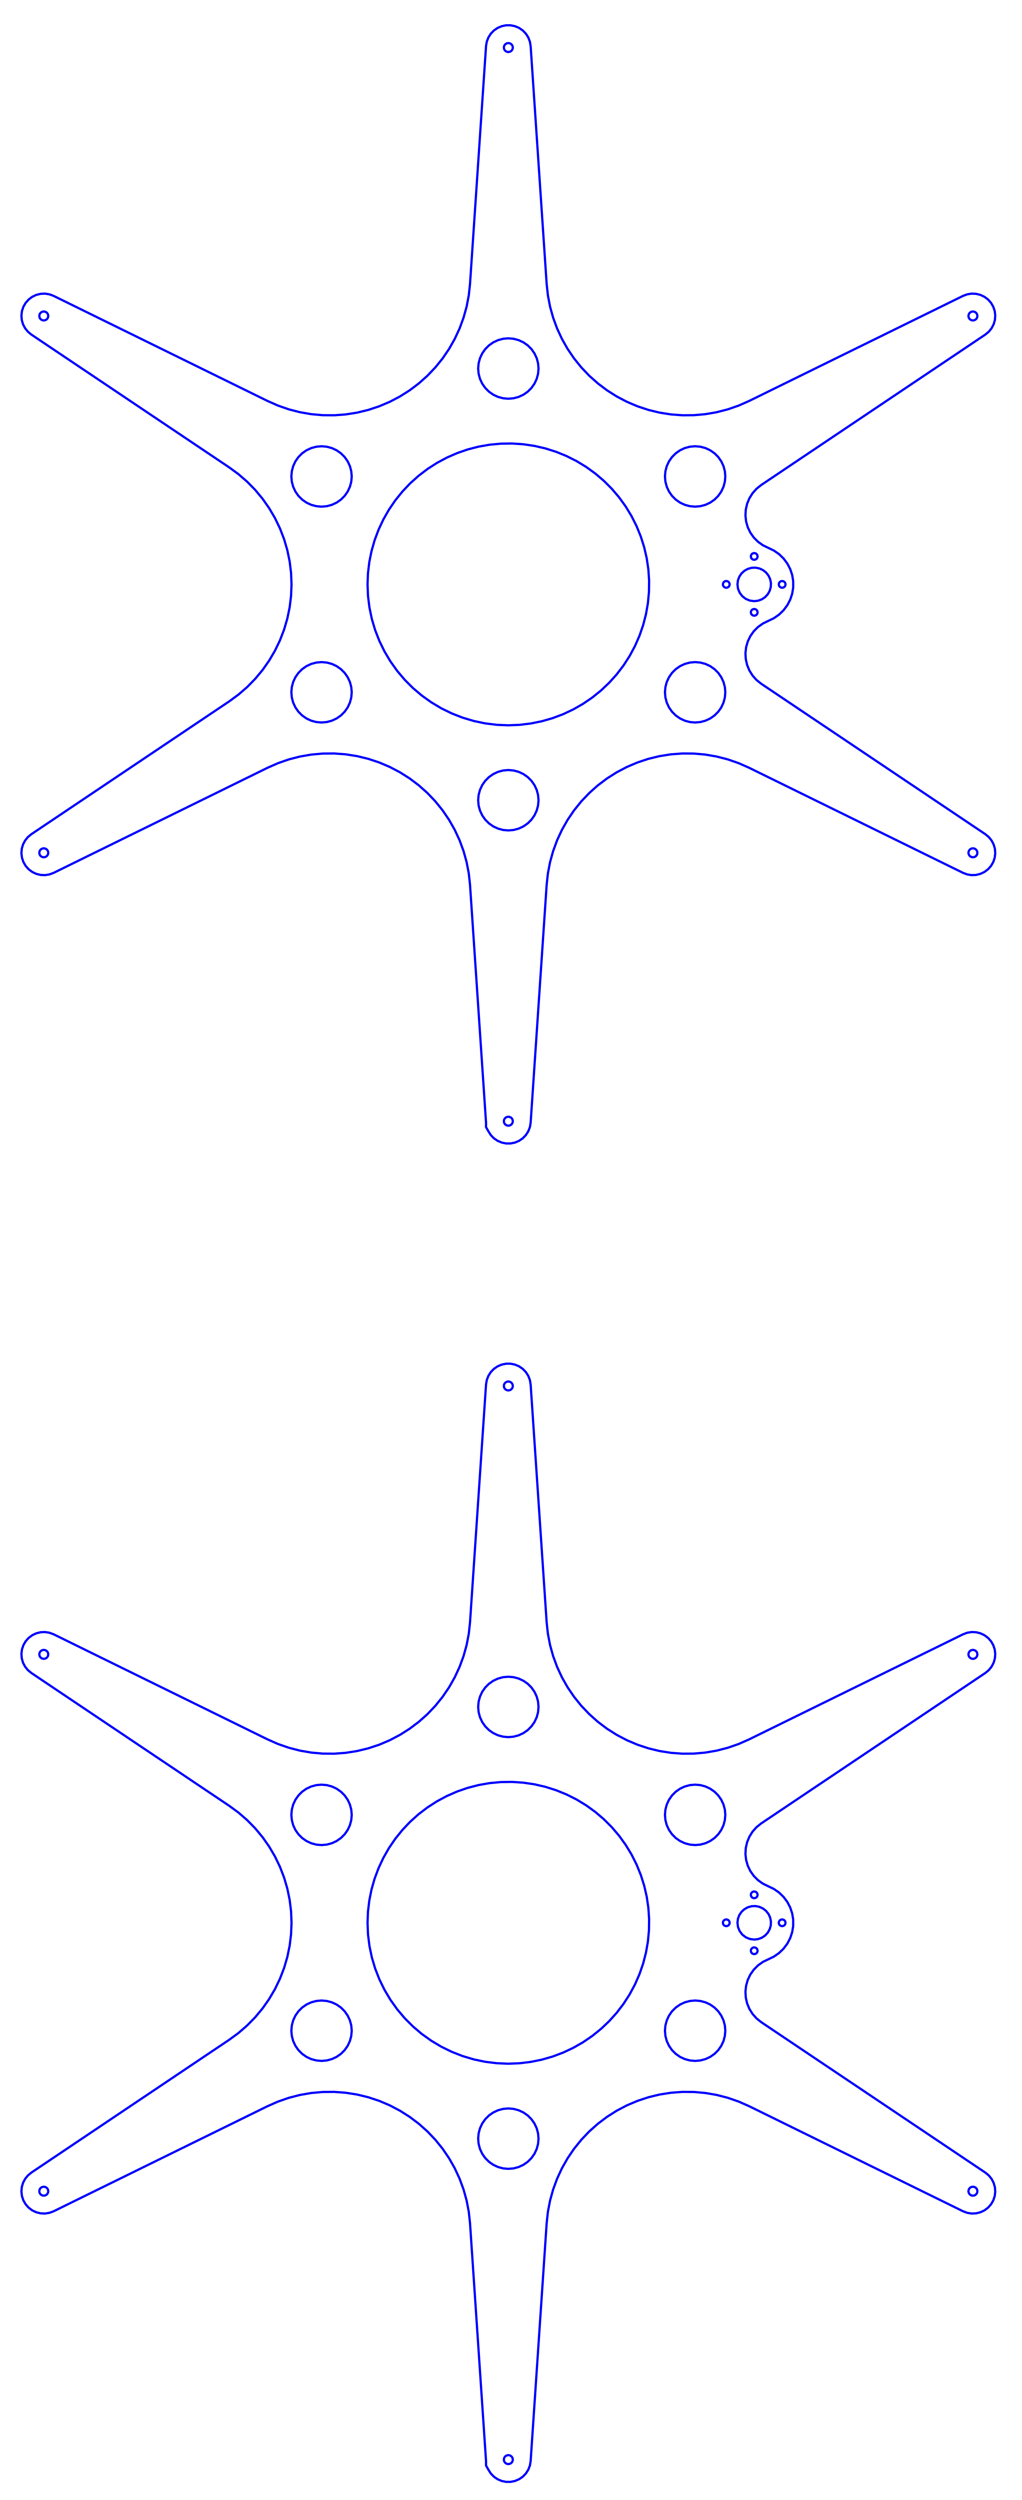 <?xml version="1.0" encoding="UTF-8" standalone="no"?>
<!-- Created with Inkscape (http://www.inkscape.org/) -->

<svg
   xmlns:dc="http://purl.org/dc/elements/1.1/"
   xmlns:cc="http://creativecommons.org/ns#"
   xmlns:rdf="http://www.w3.org/1999/02/22-rdf-syntax-ns#"
   xmlns:svg="http://www.w3.org/2000/svg"
   xmlns="http://www.w3.org/2000/svg"
   xmlns:sodipodi="http://sodipodi.sourceforge.net/DTD/sodipodi-0.dtd"
   xmlns:inkscape="http://www.inkscape.org/namespaces/inkscape"
   width="18in"
   height="44in"
   viewBox="0 0 1620 3960"
   id="svg4508"
   version="1.1"
   inkscape:version="0.91 r13725"
   sodipodi:docname="reflector_cuts_sheet1.svg">
  <defs
     id="defs4510" />
  <sodipodi:namedview
     id="base"
     pagecolor="#ffffff"
     bordercolor="#666666"
     borderopacity="1.0"
     inkscape:pageopacity="0.0"
     inkscape:pageshadow="2"
     inkscape:zoom="0.175"
     inkscape:cx="1168.615"
     inkscape:cy="2043.1096"
     inkscape:document-units="px"
     inkscape:current-layer="layer1"
     showgrid="false"
     units="in"
     inkscape:window-width="1061"
     inkscape:window-height="979"
     inkscape:window-x="1490"
     inkscape:window-y="389"
     inkscape:window-maximized="0" />
  <g
     inkscape:label="Layer 1"
     inkscape:groupmode="layer"
     id="layer1"
     transform="translate(0,2907.638)">
    <g
       id="g6092"
       transform="matrix(0,3.543,-3.543,0,1613.034,-2903.005)">
      <path
         d="m 19.278,237.821 106.343,7.165 5.113,0.555 5.051,0.97 4.955,1.379 4.826,1.778 4.665,2.166 4.472,2.539 4.25,2.896 4,3.233 3.723,3.548 3.421,3.84 3.097,4.107 2.751,4.345 2.388,4.555 2.008,4.735 1.615,4.883 1.211,4.998 0.8,5.081 0.383,5.129 -0.037,5.143 -0.456,5.123 -0.873,5.069 -1.283,4.98 -1.685,4.859 -2.076,4.706 -46.966,95.679 -0.698,1.876 -0.31,1.977 0.09,1.999 0.486,1.941 0.863,1.806 1.205,1.598 1.499,1.326 1.733,1.001 1.898,0.635 1.986,0.245 1.995,-0.156 1.924,-0.55 1.776,-0.922 1.557,-1.257 1.276,-1.542 59.377,-88.513 3.037,-4.151 3.366,-3.889 3.672,-3.602 3.953,-3.29 4.208,-2.957 4.436,-2.604 4.633,-2.233 4.8,-1.848 4.935,-1.45 5.036,-1.043 5.105,-0.628 5.139,-0.21 5.139,0.21 5.105,0.628 5.036,1.043 4.935,1.45 4.8,1.848 4.633,2.233 4.436,2.604 4.208,2.957 3.953,3.29 3.672,3.602 3.366,3.889 3.037,4.151 59.377,88.513 1.276,1.542 1.557,1.257 1.776,0.922 1.924,0.55 1.995,0.156 1.986,-0.245 1.898,-0.635 1.733,-1.001 1.499,-1.326 1.205,-1.598 0.863,-1.806 0.486,-1.941 0.09,-1.999 -0.31,-1.977 -0.698,-1.876 -46.967,-95.679 -2.076,-4.706 -1.685,-4.859 -1.283,-4.98 -0.873,-5.069 -0.456,-5.123 -0.037,-5.143 0.383,-5.129 0.8,-5.081 1.211,-4.998 1.615,-4.883 2.008,-4.735 2.388,-4.555 2.751,-4.345 3.097,-4.107 3.421,-3.84 3.723,-3.548 4,-3.233 4.25,-2.896 4.472,-2.539 4.665,-2.166 4.826,-1.778 4.955,-1.379 5.051,-0.97 5.113,-0.555 106.343,-7.165 1.973,0 1.867,-1.054 1.687,-1.077 1.438,-1.392 1.132,-1.65 0.781,-1.843 0.399,-1.961 0,-2.001 -0.399,-1.961 -0.781,-1.843 -1.132,-1.65 -1.438,-1.392 -1.687,-1.077 -1.867,-0.72 -1.973,-0.334 -106.343,-7.165 -5.113,-0.555 -5.051,-0.97 -4.955,-1.379 -4.826,-1.778 -4.665,-2.166 -4.472,-2.539 -4.25,-2.896 -4,-3.233 -3.723,-3.548 -3.421,-3.84 -3.097,-4.107 -2.751,-4.345 -2.388,-4.555 -2.008,-4.735 -1.615,-4.883 -1.211,-4.998 -0.8,-5.081 -0.383,-5.129 0.037,-5.143 0.456,-5.123 0.873,-5.069 1.283,-4.98 1.685,-4.859 2.076,-4.706 46.967,-95.679 0.698,-1.876 0.31,-1.977 -0.09,-1.999 -0.486,-1.941 -0.863,-1.806 -1.205,-1.598 -1.499,-1.326 -1.733,-1.001 -1.898,-0.635 L 380.174,10 l -1.995,0.156 -1.924,0.55 -1.776,0.922 -1.557,1.257 -1.276,1.542 -67.277,100.29 -1.669,2.086 -1.994,1.777 -2.263,1.419 -2.469,1.021 -2.605,0.594 -2.667,0.15 -2.655,-0.298 -2.567,-0.738 -2.408,-1.157 -2.181,-1.543 -1.892,-1.886 -1.55,-2.176 -1.165,-2.404 -1.214,-2.529 -1.602,-2.303 -1.95,-2.017 -2.247,-1.68 -2.487,-1.299 -2.662,-0.885 -2.769,-0.448 -2.805,0 -2.769,0.448 -2.662,0.885 -2.487,1.299 -2.247,1.68 -1.95,2.017 -1.602,2.303 -1.214,2.529 -1.165,2.404 -1.55,2.176 -1.892,1.886 -2.181,1.543 -2.408,1.157 -2.567,0.738 -2.655,0.298 -2.667,-0.15 -2.605,-0.594 -2.469,-1.021 -2.263,-1.419 -1.994,-1.777 -1.669,-2.086 -67.277,-100.29 -1.276,-1.542 -1.557,-1.257 -1.776,-0.922 -1.924,-0.55 L 139.726,10 l -1.986,0.245 -1.898,0.635 -1.733,1.001 -1.499,1.326 -1.205,1.598 -0.863,1.806 -0.486,1.941 -0.09,1.999 0.31,1.977 0.698,1.876 46.966,95.679 2.076,4.706 1.685,4.859 1.283,4.98 0.873,5.069 0.456,5.123 0.037,5.143 -0.383,5.129 -0.8,5.081 -1.211,4.998 -1.615,4.883 -2.008,4.735 -2.388,4.555 -2.751,4.345 -3.097,4.107 -3.421,3.84 -3.723,3.548 -4,3.233 -4.25,2.896 -4.472,2.539 -4.665,2.166 -4.826,1.778 -4.955,1.379 -5.051,0.97 -5.113,0.555 -106.343,7.165 -1.973,0.334 -1.867,0.72 -1.687,1.077 -1.438,1.392 -1.132,1.65 -0.781,1.843 L 10,226.843 l 0,2.001 0.399,1.961 0.781,1.843 1.132,1.65 1.438,1.392 1.687,1.077 1.867,0.72 1.973,0.334 M 378.536,437.104 l -0.318,-0.414 -0.2,-0.482 -0.068,-0.518 0.068,-0.518 0.2,-0.482 0.318,-0.414 0.414,-0.318 0.482,-0.2 0.518,-0.068 0.518,0.068 0.482,0.2 0.414,0.318 0.318,0.414 0.2,0.482 0.068,0.518 -0.068,0.518 -0.2,0.482 -0.318,0.414 -0.414,0.318 -0.482,0.2 -0.518,0.068 -0.518,-0.068 -0.482,-0.2 -0.414,-0.318 m -67.992,-138.984 2.273,0.609 2.133,0.995 1.928,1.35 1.664,1.664 1.35,1.928 0.995,2.133 0.609,2.273 0.205,2.344 -0.205,2.344 -0.609,2.273 -0.995,2.133 -1.35,1.928 -1.664,1.664 -1.928,1.35 -2.133,0.995 -2.273,0.609 -2.344,0.205 -2.344,-0.205 -2.273,-0.609 -2.133,-0.995 -1.928,-1.35 -1.664,-1.664 -1.35,-1.928 -0.995,-2.133 -0.609,-2.273 -0.205,-2.344 0.205,-2.344 0.609,-2.273 0.995,-2.133 1.35,-1.928 1.664,-1.664 1.928,-1.35 2.133,-0.995 2.273,-0.609 2.344,-0.205 2.344,0.205 m 190.406,-72.009 0.414,0.318 0.318,0.414 0.2,0.482 0.068,0.518 -0.068,0.518 -0.2,0.482 -0.318,0.414 -0.414,0.318 -0.482,0.2 -0.518,0.068 -0.518,-0.068 -0.482,-0.2 -0.414,-0.318 -0.318,-0.414 -0.2,-0.482 -0.068,-0.518 0.068,-0.518 0.2,-0.482 0.318,-0.414 0.414,-0.318 0.482,-0.2 0.518,-0.068 0.518,0.068 0.482,0.2 m -158,1.732 0.205,-2.344 0.609,-2.273 0.995,-2.133 1.35,-1.928 1.664,-1.664 1.928,-1.35 2.133,-0.995 2.273,-0.609 2.344,-0.205 2.344,0.205 2.273,0.609 2.133,0.995 1.928,1.35 1.664,1.664 1.35,1.928 0.995,2.133 0.609,2.273 0.205,2.344 -0.205,2.344 -0.609,2.273 -0.995,2.133 -1.35,1.928 -1.664,1.664 -1.928,1.35 -2.133,0.995 -2.273,0.609 -2.344,0.205 -2.344,-0.205 -2.273,-0.609 -2.133,-0.995 -1.928,-1.35 -1.664,-1.664 -1.35,-1.928 -0.995,-2.133 -0.609,-2.273 -0.205,-2.344 m -48.045,-85.916 0.609,-2.273 0.995,-2.133 1.35,-1.928 1.664,-1.664 1.928,-1.35 2.133,-0.995 2.273,-0.609 2.344,-0.205 2.344,0.205 2.273,0.609 2.133,0.995 1.928,1.35 1.664,1.664 1.35,1.928 0.995,2.133 0.609,2.273 0.205,2.344 -0.205,2.344 -0.609,2.273 -0.995,2.133 -1.35,1.928 -1.664,1.664 -1.928,1.35 -2.133,0.995 -2.273,0.609 -2.344,0.205 -2.344,-0.205 -2.273,-0.609 -2.133,-0.995 -1.928,-1.35 -1.664,-1.664 -1.35,-1.928 -0.995,-2.133 -0.609,-2.273 -0.205,-2.344 0.205,-2.344 m -33.506,-11.973 0.051,0.388 -0.051,0.388 -0.15,0.362 -0.238,0.311 -0.311,0.238 -0.362,0.15 -0.388,0.051 -0.388,-0.051 -0.362,-0.15 -0.311,-0.238 -0.238,-0.311 -0.15,-0.362 -0.051,-0.388 0.051,-0.388 0.15,-0.362 0.238,-0.311 0.311,-0.238 0.362,-0.15 0.388,-0.051 0.388,0.051 0.362,0.15 0.311,0.238 0.238,0.311 0.15,0.362 m -89.271,108.23 -1.928,1.35 -2.133,0.995 -2.273,0.609 -2.344,0.205 -2.344,-0.205 -2.273,-0.609 -2.133,-0.995 -1.928,-1.35 -1.664,-1.664 -1.35,-1.928 -0.995,-2.133 -0.609,-2.273 -0.205,-2.344 0.205,-2.344 0.609,-2.273 0.995,-2.133 1.35,-1.928 1.664,-1.664 1.928,-1.35 2.133,-0.995 2.273,-0.609 2.344,-0.205 2.344,0.205 2.273,0.609 2.133,0.995 1.928,1.35 1.664,1.664 1.35,1.928 0.995,2.133 0.609,2.273 0.205,2.344 -0.205,2.344 -0.609,2.273 -0.995,2.133 -1.35,1.928 -1.664,1.664 m 41.917,59.935 2.273,0.609 2.133,0.995 1.928,1.35 1.664,1.664 1.35,1.928 0.995,2.133 0.609,2.273 0.205,2.344 -0.205,2.344 -0.609,2.273 -0.995,2.133 -1.35,1.928 -1.664,1.664 -1.928,1.35 -2.133,0.995 -2.273,0.609 -2.344,0.205 -2.344,-0.205 -2.273,-0.609 -2.133,-0.995 -1.928,-1.35 -1.664,-1.664 -1.35,-1.928 -0.995,-2.133 -0.609,-2.273 -0.205,-2.344 0.205,-2.344 0.609,-2.273 0.995,-2.133 1.35,-1.928 1.664,-1.664 1.928,-1.35 2.133,-0.995 2.273,-0.609 2.344,-0.205 2.344,0.205 m 9.347,-160.598 0.995,2.133 0.609,2.273 0.205,2.344 -0.205,2.344 -0.609,2.273 -0.995,2.133 -1.35,1.928 -1.664,1.664 -1.928,1.35 -2.133,0.995 -2.273,0.609 -2.344,0.205 -2.344,-0.205 -2.273,-0.609 -2.133,-0.995 -1.928,-1.35 -1.664,-1.664 -1.35,-1.928 -0.995,-2.133 -0.609,-2.273 -0.205,-2.344 0.205,-2.344 0.609,-2.273 0.995,-2.133 1.35,-1.928 1.664,-1.664 1.928,-1.35 2.133,-0.995 2.273,-0.609 2.344,-0.205 2.344,0.205 2.273,0.609 2.133,0.995 1.928,1.35 1.664,1.664 1.35,1.928 m -85.173,-118.525 0.318,-0.414 0.414,-0.318 0.482,-0.2 0.518,-0.068 0.518,0.068 0.482,0.2 0.414,0.318 0.318,0.414 0.2,0.482 0.068,0.518 -0.068,0.518 -0.2,0.482 -0.318,0.414 -0.414,0.318 -0.482,0.2 -0.518,0.068 -0.518,-0.068 -0.482,-0.2 -0.414,-0.318 -0.318,-0.414 -0.2,-0.482 -0.068,-0.518 0.068,-0.518 0.2,-0.482 m 109.62,97.397 0.362,0.15 0.311,0.238 0.238,0.311 0.15,0.362 0.051,0.388 -0.051,0.388 -0.15,0.362 -0.238,0.311 -0.311,0.238 -0.362,0.15 -0.388,0.051 -0.388,-0.051 -0.362,-0.15 -0.311,-0.238 -0.238,-0.311 -0.15,-0.362 -0.051,-0.388 0.051,-0.388 0.15,-0.362 0.238,-0.311 0.311,-0.238 0.362,-0.15 0.388,-0.051 0.388,0.051 m 13.612,-11.051 -0.051,0.388 -0.15,0.362 -0.238,0.311 -0.311,0.238 -0.362,0.15 -0.388,0.051 -0.388,-0.051 -0.362,-0.15 -0.311,-0.238 -0.238,-0.311 -0.15,-0.362 -0.051,-0.388 0.051,-0.388 0.15,-0.362 0.238,-0.311 0.311,-0.238 0.362,-0.15 0.388,-0.051 0.388,0.051 0.362,0.15 0.311,0.238 0.238,0.311 0.15,0.362 0.051,0.388 m 2.908,6.432 1.295,1.197 0.98,1.466 0.61,1.654 0.207,1.751 -0.256,1.941 -0.749,1.809 -1.192,1.553 -1.553,1.192 -1.809,0.749 -1.941,0.256 -1.751,-0.207 -1.654,-0.61 -1.466,-0.98 -1.197,-1.295 -0.861,-1.538 -0.479,-1.697 -0.069,-1.762 0.344,-1.729 0.738,-1.601 1.091,-1.385 1.385,-1.091 1.601,-0.738 1.729,-0.344 1.762,0.069 1.697,0.479 1.538,0.861 m 7.703,4.619 0.388,-0.051 0.388,0.051 0.362,0.15 0.311,0.238 0.238,0.311 0.15,0.362 0.051,0.388 -0.051,0.388 -0.15,0.362 -0.238,0.311 -0.311,0.238 -0.362,0.15 -0.388,0.051 -0.388,-0.051 -0.362,-0.15 -0.311,-0.238 -0.238,-0.311 -0.15,-0.362 -0.051,-0.388 0.051,-0.388 0.15,-0.362 0.238,-0.311 0.311,-0.238 0.362,-0.15 m 108.888,-98.129 0.414,0.318 0.318,0.414 0.2,0.482 0.068,0.518 -0.068,0.518 -0.2,0.482 -0.318,0.414 -0.414,0.318 -0.482,0.2 -0.518,0.068 -0.518,-0.068 -0.482,-0.2 -0.414,-0.318 -0.318,-0.414 -0.2,-0.482 -0.068,-0.518 0.068,-0.518 0.2,-0.482 0.318,-0.414 0.414,-0.318 0.482,-0.2 0.518,-0.068 0.518,0.068 0.482,0.2 m -71.284,248.274 -3.365,3.973 -3.682,3.682 -3.973,3.365 -4.238,3.026 -4.473,2.665 -4.678,2.287 -4.851,1.893 -4.99,1.486 -5.096,1.069 -5.167,0.644 -5.202,0.215 -5.027,-0.201 -4.994,-0.601 -4.931,-0.998 -4.835,-1.388 -4.709,-1.769 -4.553,-2.139 -4.368,-2.496 -4.155,-2.836 -3.915,-3.159 -3.651,-3.461 -3.363,-3.741 -3.054,-3.998 -2.725,-4.229 -2.379,-4.433 -2.018,-4.608 -1.643,-4.755 -1.259,-4.87 -0.866,-4.955 -0.468,-5.009 -0.067,-5.03 0.335,-5.019 0.734,-4.977 1.129,-4.902 1.516,-4.797 1.894,-4.66 2.26,-4.494 2.611,-4.3 2.946,-4.078 3.262,-3.83 3.557,-3.557 3.83,-3.262 4.078,-2.946 4.3,-2.611 4.494,-2.26 4.66,-1.894 4.797,-1.516 4.902,-1.129 4.977,-0.734 5.019,-0.335 5.03,0.067 5.009,0.468 4.955,0.866 4.87,1.259 4.755,1.643 4.608,2.018 4.433,2.379 4.229,2.725 3.998,3.054 3.741,3.363 3.461,3.651 3.159,3.915 2.836,4.155 2.496,4.368 2.139,4.553 1.769,4.709 1.388,4.835 0.998,4.931 0.601,4.994 0.201,5.027 -0.215,5.202 -0.644,5.167 -1.069,5.096 -1.486,4.99 -1.893,4.851 -2.287,4.678 -2.665,4.473 -3.026,4.238 m -167.984,170.151 -0.318,0.414 -0.414,0.318 -0.482,0.2 -0.518,0.068 -0.518,-0.068 -0.482,-0.2 -0.414,-0.318 -0.318,-0.414 -0.2,-0.482 -0.068,-0.518 0.068,-0.518 0.2,-0.482 0.318,-0.414 0.414,-0.318 0.482,-0.2 0.518,-0.068 0.518,0.068 0.482,0.2 0.414,0.318 0.318,0.414 0.2,0.482 0.068,0.518 -0.068,0.518 -0.2,0.482 M 21.882,227.326 l 0.068,0.518 -0.068,0.518 -0.2,0.482 -0.318,0.414 -0.414,0.318 -0.482,0.2 -0.518,0.068 -0.518,-0.068 -0.482,-0.2 -0.414,-0.318 -0.318,-0.414 -0.2,-0.482 -0.068,-0.518 0.068,-0.518 0.2,-0.482 0.318,-0.414 0.414,-0.318 0.482,-0.2 0.518,-0.068 0.518,0.068 0.482,0.2 0.414,0.318 0.318,0.414 0.2,0.482"
         style="fill:none;stroke:#0000ff;stroke-width:1;stroke-linecap:round;stroke-linejoin:round;stroke-miterlimit:4;stroke-dasharray:none"
         id="face0-cut"
         inkscape:connector-curvature="0" />
      <path
         d="m 19.278,237.821 m 106.343,7.165 m 5.113,0.555 m 5.051,0.97 m 4.955,1.379 m 4.826,1.778 m 4.665,2.166 m 4.472,2.539 m 4.25,2.896 m 4,3.233 m 3.723,3.548 m 3.421,3.84 m 3.097,4.107 m 2.751,4.345 m 2.388,4.555 m 2.008,4.735 m 1.615,4.883 m 1.211,4.998 m 0.8,5.081 m 0.383,5.129 m -0.037,5.143 m -0.456,5.123 m -0.873,5.069 m -1.283,4.98 m -1.685,4.859 m -2.076,4.706 m -46.966,95.679 m -0.698,1.876 m -0.31,1.977 m 0.09,1.999 m 0.486,1.941 m 0.863,1.806 m 1.205,1.598 m 1.499,1.326 m 1.733,1.001 m 1.898,0.635 m 1.986,0.245 m 1.995,-0.156 m 1.924,-0.55 m 1.776,-0.922 m 1.557,-1.257 m 1.276,-1.542 m 59.377,-88.513 m 3.037,-4.151 m 3.366,-3.889 m 3.672,-3.602 m 3.953,-3.29 m 4.208,-2.957 m 4.436,-2.604 m 4.633,-2.233 m 4.8,-1.848 m 4.935,-1.45 m 5.036,-1.043 m 5.105,-0.628 m 5.139,-0.21 m 5.139,0.21 m 5.105,0.628 m 5.036,1.043 m 4.935,1.45 m 4.8,1.848 m 4.633,2.233 m 4.436,2.604 m 4.208,2.957 m 3.953,3.29 m 3.672,3.602 m 3.366,3.889 m 3.037,4.151 m 59.377,88.513 m 1.276,1.542 m 1.557,1.257 m 1.776,0.922 m 1.924,0.55 m 1.995,0.156 m 1.986,-0.245 m 1.898,-0.635 m 1.733,-1.001 m 1.499,-1.326 m 1.205,-1.598 m 0.863,-1.806 m 0.486,-1.941 m 0.09,-1.999 m -0.31,-1.977 m -0.698,-1.876 m -46.967,-95.679 m -2.076,-4.706 m -1.685,-4.859 m -1.283,-4.98 m -0.873,-5.069 m -0.456,-5.123 m -0.037,-5.143 m 0.383,-5.129 m 0.8,-5.081 m 1.211,-4.998 m 1.615,-4.883 m 2.008,-4.735 m 2.388,-4.555 m 2.751,-4.345 m 3.097,-4.107 m 3.421,-3.84 m 3.723,-3.548 m 4,-3.233 m 4.25,-2.896 m 4.472,-2.539 m 4.665,-2.166 m 4.826,-1.778 m 4.955,-1.379 m 5.051,-0.97 m 5.113,-0.555 m 106.343,-7.165 m 1.973,0 m 1.867,-1.054 m 1.687,-1.077 m 1.438,-1.392 m 1.132,-1.65 m 0.781,-1.843 m 0.399,-1.961 m 0,-2.001 m -0.399,-1.961 m -0.781,-1.843 m -1.132,-1.65 m -1.438,-1.392 m -1.687,-1.077 m -1.867,-0.72 m -1.973,-0.334 M 394.279,210.701 m -5.113,-0.555 m -5.051,-0.97 m -4.955,-1.379 m -4.826,-1.778 m -4.665,-2.166 m -4.472,-2.539 m -4.25,-2.896 m -4,-3.233 m -3.723,-3.548 m -3.421,-3.84 m -3.097,-4.107 m -2.751,-4.345 m -2.388,-4.555 m -2.008,-4.735 m -1.615,-4.883 m -1.211,-4.998 m -0.8,-5.081 m -0.383,-5.129 m 0.037,-5.143 m 0.456,-5.123 m 0.873,-5.069 m 1.283,-4.98 m 1.685,-4.859 m 2.076,-4.706 m 46.967,-95.679 m 0.698,-1.876 m 0.31,-1.977 m -0.09,-1.999 m -0.486,-1.941 m -0.863,-1.806 m -1.205,-1.598 m -1.499,-1.326 m -1.733,-1.001 m -1.898,-0.635 M 380.174,10 m -1.995,0.156 m -1.924,0.55 m -1.776,0.922 m -1.557,1.257 m -1.276,1.542 M 304.369,114.716 m -1.669,2.086 m -1.994,1.777 m -2.263,1.419 m -2.469,1.021 m -2.605,0.594 m -2.667,0.15 m -2.655,-0.298 m -2.567,-0.738 m -2.408,-1.157 m -2.181,-1.543 m -1.892,-1.886 m -1.55,-2.176 m -1.165,-2.404 m -1.214,-2.529 m -1.602,-2.303 m -1.95,-2.017 m -2.247,-1.68 m -2.487,-1.299 m -2.662,-0.885 m -2.769,-0.448 m -2.805,0 m -2.769,0.448 m -2.662,0.885 m -2.487,1.299 m -2.247,1.68 m -1.95,2.017 m -1.602,2.303 m -1.214,2.529 m -1.165,2.404 m -1.55,2.176 m -1.892,1.886 m -2.181,1.543 m -2.408,1.157 m -2.567,0.738 m -2.655,0.298 m -2.667,-0.15 m -2.605,-0.594 m -2.469,-1.021 m -2.263,-1.419 m -1.994,-1.777 m -1.669,-2.086 M 148.254,14.427 m -1.276,-1.542 m -1.557,-1.257 m -1.776,-0.922 m -1.924,-0.55 M 139.726,10 m -1.986,0.245 m -1.898,0.635 m -1.733,1.001 m -1.499,1.326 m -1.205,1.598 m -0.863,1.806 m -0.486,1.941 m -0.09,1.999 m 0.31,1.977 m 0.698,1.876 m 46.966,95.679 m 2.076,4.706 m 1.685,4.859 m 1.283,4.98 m 0.873,5.069 m 0.456,5.123 m 0.037,5.143 m -0.383,5.129 m -0.8,5.081 m -1.211,4.998 m -1.615,4.883 m -2.008,4.735 m -2.388,4.555 m -2.751,4.345 m -3.097,4.107 m -3.421,3.84 m -3.723,3.548 m -4,3.233 m -4.25,2.896 m -4.472,2.539 m -4.665,2.166 m -4.826,1.778 m -4.955,1.379 m -5.051,0.97 m -5.113,0.555 M 19.278,217.866 m -1.973,0.334 m -1.867,0.72 m -1.687,1.077 m -1.438,1.392 m -1.132,1.65 m -0.781,1.843 M 10,226.843 m 0,2.001 m 0.399,1.961 m 0.781,1.843 m 1.132,1.65 m 1.438,1.392 m 1.687,1.077 m 1.867,0.72 M 378.536,437.104 m -0.318,-0.414 m -0.2,-0.482 m -0.068,-0.518 m 0.068,-0.518 m 0.2,-0.482 m 0.318,-0.414 m 0.414,-0.318 m 0.482,-0.2 m 0.518,-0.068 m 0.518,0.068 m 0.482,0.2 m 0.414,0.318 m 0.318,0.414 m 0.2,0.482 m 0.068,0.518 m -0.068,0.518 m -0.2,0.482 m -0.318,0.414 m -0.414,0.318 m -0.482,0.2 m -0.518,0.068 m -0.518,-0.068 m -0.482,-0.2 M 310.544,298.12 m 2.273,0.609 m 2.133,0.995 m 1.928,1.35 m 1.664,1.664 m 1.35,1.928 m 0.995,2.133 m 0.609,2.273 m 0.205,2.344 m -0.205,2.344 m -0.609,2.273 m -0.995,2.133 m -1.35,1.928 m -1.664,1.664 m -1.928,1.35 m -2.133,0.995 m -2.273,0.609 m -2.344,0.205 m -2.344,-0.205 m -2.273,-0.609 m -2.133,-0.995 m -1.928,-1.35 m -1.664,-1.664 m -1.35,-1.928 m -0.995,-2.133 m -0.609,-2.273 m -0.205,-2.344 m 0.205,-2.344 m 0.609,-2.273 m 0.995,-2.133 m 1.35,-1.928 m 1.664,-1.664 m 1.928,-1.35 m 2.133,-0.995 m 2.273,-0.609 m 2.344,-0.205 m 192.75,-71.803 m 0.414,0.318 m 0.318,0.414 m 0.2,0.482 m 0.068,0.518 m -0.068,0.518 m -0.2,0.482 m -0.318,0.414 m -0.414,0.318 m -0.482,0.2 m -0.518,0.068 m -0.518,-0.068 m -0.482,-0.2 m -0.414,-0.318 m -0.318,-0.414 m -0.2,-0.482 m -0.068,-0.518 m 0.068,-0.518 m 0.2,-0.482 m 0.318,-0.414 m 0.414,-0.318 m 0.482,-0.2 m 0.518,-0.068 m 0.518,0.068 m -157.518,1.932 m 0.205,-2.344 m 0.609,-2.273 m 0.995,-2.133 m 1.35,-1.928 m 1.664,-1.664 m 1.928,-1.35 m 2.133,-0.995 m 2.273,-0.609 m 2.344,-0.205 m 2.344,0.205 m 2.273,0.609 m 2.133,0.995 m 1.928,1.35 m 1.664,1.664 m 1.35,1.928 m 0.995,2.133 m 0.609,2.273 m 0.205,2.344 m -0.205,2.344 m -0.609,2.273 m -0.995,2.133 m -1.35,1.928 m -1.664,1.664 m -1.928,1.35 m -2.133,0.995 m -2.273,0.609 m -2.344,0.205 m -2.344,-0.205 m -2.273,-0.609 m -2.133,-0.995 m -1.928,-1.35 m -1.664,-1.664 m -1.35,-1.928 m -0.995,-2.133 m -0.609,-2.273 m -48.25,-88.26 m 0.609,-2.273 m 0.995,-2.133 m 1.35,-1.928 m 1.664,-1.664 m 1.928,-1.35 m 2.133,-0.995 m 2.273,-0.609 m 2.344,-0.205 m 2.344,0.205 m 2.273,0.609 m 2.133,0.995 m 1.928,1.35 m 1.664,1.664 m 1.35,1.928 m 0.995,2.133 m 0.609,2.273 m 0.205,2.344 m -0.205,2.344 m -0.609,2.273 m -0.995,2.133 m -1.35,1.928 m -1.664,1.664 m -1.928,1.35 m -2.133,0.995 m -2.273,0.609 m -2.344,0.205 m -2.344,-0.205 m -2.273,-0.609 m -2.133,-0.995 m -1.928,-1.35 m -1.664,-1.664 m -1.35,-1.928 m -0.995,-2.133 m -0.609,-2.273 m -0.205,-2.344 M 261.399,129.955 m 0.051,0.388 m -0.051,0.388 m -0.15,0.362 m -0.238,0.311 m -0.311,0.238 m -0.362,0.15 m -0.388,0.051 m -0.388,-0.051 m -0.362,-0.15 m -0.311,-0.238 m -0.238,-0.311 m -0.15,-0.362 m -0.051,-0.388 m 0.051,-0.388 m 0.15,-0.362 m 0.238,-0.311 m 0.311,-0.238 m 0.362,-0.15 m 0.388,-0.051 m 0.388,0.051 m 0.362,0.15 m 0.311,0.238 m 0.238,0.311 m -89.121,108.592 m -1.928,1.35 m -2.133,0.995 m -2.273,0.609 m -2.344,0.205 m -2.344,-0.205 m -2.273,-0.609 m -2.133,-0.995 m -1.928,-1.35 m -1.664,-1.664 m -1.35,-1.928 m -0.995,-2.133 m -0.609,-2.273 m -0.205,-2.344 m 0.205,-2.344 m 0.609,-2.273 m 0.995,-2.133 m 1.35,-1.928 m 1.664,-1.664 m 1.928,-1.35 m 2.133,-0.995 m 2.273,-0.609 m 2.344,-0.205 m 2.344,0.205 m 2.273,0.609 m 2.133,0.995 m 1.928,1.35 m 1.664,1.664 m 1.35,1.928 m 0.995,2.133 m 0.609,2.273 m 0.205,2.344 m -0.205,2.344 m -0.609,2.273 m -0.995,2.133 m -1.35,1.928 m 40.253,61.599 m 2.273,0.609 m 2.133,0.995 m 1.928,1.35 m 1.664,1.664 m 1.35,1.928 m 0.995,2.133 m 0.609,2.273 m 0.205,2.344 m -0.205,2.344 m -0.609,2.273 m -0.995,2.133 m -1.35,1.928 m -1.664,1.664 m -1.928,1.35 m -2.133,0.995 m -2.273,0.609 m -2.344,0.205 m -2.344,-0.205 m -2.273,-0.609 m -2.133,-0.995 m -1.928,-1.35 m -1.664,-1.664 m -1.35,-1.928 m -0.995,-2.133 m -0.609,-2.273 m -0.205,-2.344 m 0.205,-2.344 m 0.609,-2.273 m 0.995,-2.133 m 1.35,-1.928 m 1.664,-1.664 m 1.928,-1.35 m 2.133,-0.995 m 2.273,-0.609 m 2.344,-0.205 m 11.691,-160.393 m 0.995,2.133 m 0.609,2.273 m 0.205,2.344 m -0.205,2.344 m -0.609,2.273 m -0.995,2.133 m -1.35,1.928 m -1.664,1.664 m -1.928,1.35 m -2.133,0.995 m -2.273,0.609 m -2.344,0.205 m -2.344,-0.205 m -2.273,-0.609 m -2.133,-0.995 m -1.928,-1.35 m -1.664,-1.664 m -1.35,-1.928 m -0.995,-2.133 m -0.609,-2.273 m -0.205,-2.344 m 0.205,-2.344 m 0.609,-2.273 m 0.995,-2.133 m 1.35,-1.928 m 1.664,-1.664 m 1.928,-1.35 m 2.133,-0.995 m 2.273,-0.609 m 2.344,-0.205 m 2.344,0.205 m 2.273,0.609 m 2.133,0.995 m 1.928,1.35 m 1.664,1.664 M 138.218,18.997 m 0.318,-0.414 m 0.414,-0.318 m 0.482,-0.2 m 0.518,-0.068 m 0.518,0.068 m 0.482,0.2 m 0.414,0.318 m 0.318,0.414 m 0.2,0.482 m 0.068,0.518 m -0.068,0.518 m -0.2,0.482 m -0.318,0.414 m -0.414,0.318 m -0.482,0.2 m -0.518,0.068 m -0.518,-0.068 m -0.482,-0.2 m -0.414,-0.318 m -0.318,-0.414 m -0.2,-0.482 m -0.068,-0.518 m 0.068,-0.518 m 109.82,96.915 m 0.362,0.15 m 0.311,0.238 m 0.238,0.311 m 0.15,0.362 m 0.051,0.388 m -0.051,0.388 m -0.15,0.362 m -0.238,0.311 m -0.311,0.238 m -0.362,0.15 m -0.388,0.051 m -0.388,-0.051 m -0.362,-0.15 m -0.311,-0.238 m -0.238,-0.311 m -0.15,-0.362 m -0.051,-0.388 m 0.051,-0.388 m 0.15,-0.362 m 0.238,-0.311 m 0.311,-0.238 m 0.362,-0.15 m 0.388,-0.051 m 14,-11 m -0.051,0.388 m -0.15,0.362 m -0.238,0.311 m -0.311,0.238 m -0.362,0.15 m -0.388,0.051 m -0.388,-0.051 m -0.362,-0.15 m -0.311,-0.238 m -0.238,-0.311 m -0.15,-0.362 m -0.051,-0.388 m 0.051,-0.388 m 0.15,-0.362 m 0.238,-0.311 m 0.311,-0.238 m 0.362,-0.15 m 0.388,-0.051 m 0.388,0.051 m 0.362,0.15 m 0.311,0.238 m 0.238,0.311 m 0.15,0.362 m 2.959,6.821 m 1.295,1.197 m 0.98,1.466 m 0.61,1.654 m 0.207,1.751 m -0.256,1.941 m -0.749,1.809 m -1.192,1.553 m -1.553,1.192 m -1.809,0.749 m -1.941,0.256 m -1.751,-0.207 m -1.654,-0.61 m -1.466,-0.98 m -1.197,-1.295 m -0.861,-1.538 m -0.479,-1.697 m -0.069,-1.762 m 0.344,-1.729 m 0.738,-1.601 m 1.091,-1.385 m 1.385,-1.091 m 1.601,-0.738 m 1.729,-0.344 m 1.762,0.069 m 1.697,0.479 m 9.242,5.48 m 0.388,-0.051 m 0.388,0.051 m 0.362,0.15 m 0.311,0.238 m 0.238,0.311 m 0.15,0.362 m 0.051,0.388 m -0.051,0.388 m -0.15,0.362 m -0.238,0.311 m -0.311,0.238 m -0.362,0.15 m -0.388,0.051 m -0.388,-0.051 m -0.362,-0.15 m -0.311,-0.238 m -0.238,-0.311 m -0.15,-0.362 m -0.051,-0.388 m 0.051,-0.388 m 0.15,-0.362 m 0.238,-0.311 m 0.311,-0.238 m 109.25,-98.279 m 0.414,0.318 m 0.318,0.414 m 0.2,0.482 m 0.068,0.518 m -0.068,0.518 m -0.2,0.482 m -0.318,0.414 m -0.414,0.318 m -0.482,0.2 m -0.518,0.068 m -0.518,-0.068 m -0.482,-0.2 m -0.414,-0.318 m -0.318,-0.414 m -0.2,-0.482 m -0.068,-0.518 m 0.068,-0.518 m 0.2,-0.482 m 0.318,-0.414 m 0.414,-0.318 m 0.482,-0.2 m 0.518,-0.068 m 0.518,0.068 M 309.666,266.539 m -3.365,3.973 m -3.682,3.682 m -3.973,3.365 m -4.238,3.026 m -4.473,2.665 m -4.678,2.287 m -4.851,1.893 m -4.99,1.486 m -5.096,1.069 m -5.167,0.644 m -5.202,0.215 m -5.027,-0.201 m -4.994,-0.601 m -4.931,-0.998 m -4.835,-1.388 m -4.709,-1.769 m -4.553,-2.139 m -4.368,-2.496 m -4.155,-2.836 m -3.915,-3.159 m -3.651,-3.461 m -3.363,-3.741 m -3.054,-3.998 m -2.725,-4.229 m -2.379,-4.433 m -2.018,-4.608 m -1.643,-4.755 m -1.259,-4.87 m -0.866,-4.955 m -0.468,-5.009 m -0.067,-5.03 m 0.335,-5.019 m 0.734,-4.977 m 1.129,-4.902 m 1.516,-4.797 m 1.894,-4.66 m 2.26,-4.494 m 2.611,-4.3 m 2.946,-4.078 m 3.262,-3.83 m 3.557,-3.557 m 3.83,-3.262 m 4.078,-2.946 m 4.3,-2.611 m 4.494,-2.26 m 4.66,-1.894 m 4.797,-1.516 m 4.902,-1.129 m 4.977,-0.734 m 5.019,-0.335 m 5.03,0.067 m 5.009,0.468 m 4.955,0.866 m 4.87,1.259 m 4.755,1.643 m 4.608,2.018 m 4.433,2.379 m 4.229,2.725 m 3.998,3.054 m 3.741,3.363 m 3.461,3.651 m 3.159,3.915 m 2.836,4.155 m 2.496,4.368 m 2.139,4.553 m 1.769,4.709 m 1.388,4.835 m 0.998,4.931 m 0.601,4.994 m 0.201,5.027 m -0.215,5.202 m -0.644,5.167 m -1.069,5.096 m -1.486,4.99 m -1.893,4.851 m -2.287,4.678 m -2.665,4.473 m -171.009,174.388 m -0.318,0.414 m -0.414,0.318 m -0.482,0.2 m -0.518,0.068 m -0.518,-0.068 m -0.482,-0.2 m -0.414,-0.318 m -0.318,-0.414 m -0.2,-0.482 m -0.068,-0.518 m 0.068,-0.518 m 0.2,-0.482 m 0.318,-0.414 m 0.414,-0.318 m 0.482,-0.2 m 0.518,-0.068 m 0.518,0.068 m 0.482,0.2 m 0.414,0.318 m 0.318,0.414 m 0.2,0.482 m 0.068,0.518 m -0.068,0.518 M 21.882,227.326 m 0.068,0.518 m -0.068,0.518 m -0.2,0.482 m -0.318,0.414 m -0.414,0.318 m -0.482,0.2 m -0.518,0.068 m -0.518,-0.068 m -0.482,-0.2 m -0.414,-0.318 m -0.318,-0.414 m -0.2,-0.482 m -0.068,-0.518 m 0.068,-0.518 m 0.2,-0.482 m 0.318,-0.414 m 0.414,-0.318 m 0.482,-0.2 m 0.518,-0.068 m 0.518,0.068 m 0.482,0.2 m 0.414,0.318 m 0.318,0.414"
         style="fill:none;stroke:#00ff00;stroke-width:1;stroke-linecap:round;stroke-linejoin:round;stroke-miterlimit:4;stroke-dasharray:none"
         id="face0-interior"
         inkscape:connector-curvature="0" />
    </g>
    <g
       id="g6092-9"
       transform="matrix(0,3.543,-3.543,0,1613.034,-783.005)">
      <path
         d="m 19.278,237.821 106.343,7.165 5.113,0.555 5.051,0.97 4.955,1.379 4.826,1.778 4.665,2.166 4.472,2.539 4.25,2.896 4,3.233 3.723,3.548 3.421,3.84 3.097,4.107 2.751,4.345 2.388,4.555 2.008,4.735 1.615,4.883 1.211,4.998 0.8,5.081 0.383,5.129 -0.037,5.143 -0.456,5.123 -0.873,5.069 -1.283,4.98 -1.685,4.859 -2.076,4.706 -46.966,95.679 -0.698,1.876 -0.31,1.977 0.09,1.999 0.486,1.941 0.863,1.806 1.205,1.598 1.499,1.326 1.733,1.001 1.898,0.635 1.986,0.245 1.995,-0.156 1.924,-0.55 1.776,-0.922 1.557,-1.257 1.276,-1.542 59.377,-88.513 3.037,-4.151 3.366,-3.889 3.672,-3.602 3.953,-3.29 4.208,-2.957 4.436,-2.604 4.633,-2.233 4.8,-1.848 4.935,-1.45 5.036,-1.043 5.105,-0.628 5.139,-0.21 5.139,0.21 5.105,0.628 5.036,1.043 4.935,1.45 4.8,1.848 4.633,2.233 4.436,2.604 4.208,2.957 3.953,3.29 3.672,3.602 3.366,3.889 3.037,4.151 59.377,88.513 1.276,1.542 1.557,1.257 1.776,0.922 1.924,0.55 1.995,0.156 1.986,-0.245 1.898,-0.635 1.733,-1.001 1.499,-1.326 1.205,-1.598 0.863,-1.806 0.486,-1.941 0.09,-1.999 -0.31,-1.977 -0.698,-1.876 -46.967,-95.679 -2.076,-4.706 -1.685,-4.859 -1.283,-4.98 -0.873,-5.069 -0.456,-5.123 -0.037,-5.143 0.383,-5.129 0.8,-5.081 1.211,-4.998 1.615,-4.883 2.008,-4.735 2.388,-4.555 2.751,-4.345 3.097,-4.107 3.421,-3.84 3.723,-3.548 4,-3.233 4.25,-2.896 4.472,-2.539 4.665,-2.166 4.826,-1.778 4.955,-1.379 5.051,-0.97 5.113,-0.555 106.343,-7.165 1.973,0 1.867,-1.054 1.687,-1.077 1.438,-1.392 1.132,-1.65 0.781,-1.843 0.399,-1.961 0,-2.001 -0.399,-1.961 -0.781,-1.843 -1.132,-1.65 -1.438,-1.392 -1.687,-1.077 -1.867,-0.72 -1.973,-0.334 -106.343,-7.165 -5.113,-0.555 -5.051,-0.97 -4.955,-1.379 -4.826,-1.778 -4.665,-2.166 -4.472,-2.539 -4.25,-2.896 -4,-3.233 -3.723,-3.548 -3.421,-3.84 -3.097,-4.107 -2.751,-4.345 -2.388,-4.555 -2.008,-4.735 -1.615,-4.883 -1.211,-4.998 -0.8,-5.081 -0.383,-5.129 0.037,-5.143 0.456,-5.123 0.873,-5.069 1.283,-4.98 1.685,-4.859 2.076,-4.706 46.967,-95.679 0.698,-1.876 0.31,-1.977 -0.09,-1.999 -0.486,-1.941 -0.863,-1.806 -1.205,-1.598 -1.499,-1.326 -1.733,-1.001 -1.898,-0.635 L 380.174,10 l -1.995,0.156 -1.924,0.55 -1.776,0.922 -1.557,1.257 -1.276,1.542 -67.277,100.29 -1.669,2.086 -1.994,1.777 -2.263,1.419 -2.469,1.021 -2.605,0.594 -2.667,0.15 -2.655,-0.298 -2.567,-0.738 -2.408,-1.157 -2.181,-1.543 -1.892,-1.886 -1.55,-2.176 -1.165,-2.404 -1.214,-2.529 -1.602,-2.303 -1.95,-2.017 -2.247,-1.68 -2.487,-1.299 -2.662,-0.885 -2.769,-0.448 -2.805,0 -2.769,0.448 -2.662,0.885 -2.487,1.299 -2.247,1.68 -1.95,2.017 -1.602,2.303 -1.214,2.529 -1.165,2.404 -1.55,2.176 -1.892,1.886 -2.181,1.543 -2.408,1.157 -2.567,0.738 -2.655,0.298 -2.667,-0.15 -2.605,-0.594 -2.469,-1.021 -2.263,-1.419 -1.994,-1.777 -1.669,-2.086 -67.277,-100.29 -1.276,-1.542 -1.557,-1.257 -1.776,-0.922 -1.924,-0.55 L 139.726,10 l -1.986,0.245 -1.898,0.635 -1.733,1.001 -1.499,1.326 -1.205,1.598 -0.863,1.806 -0.486,1.941 -0.09,1.999 0.31,1.977 0.698,1.876 46.966,95.679 2.076,4.706 1.685,4.859 1.283,4.98 0.873,5.069 0.456,5.123 0.037,5.143 -0.383,5.129 -0.8,5.081 -1.211,4.998 -1.615,4.883 -2.008,4.735 -2.388,4.555 -2.751,4.345 -3.097,4.107 -3.421,3.84 -3.723,3.548 -4,3.233 -4.25,2.896 -4.472,2.539 -4.665,2.166 -4.826,1.778 -4.955,1.379 -5.051,0.97 -5.113,0.555 -106.343,7.165 -1.973,0.334 -1.867,0.72 -1.687,1.077 -1.438,1.392 -1.132,1.65 -0.781,1.843 L 10,226.843 l 0,2.001 0.399,1.961 0.781,1.843 1.132,1.65 1.438,1.392 1.687,1.077 1.867,0.72 1.973,0.334 M 378.536,437.104 l -0.318,-0.414 -0.2,-0.482 -0.068,-0.518 0.068,-0.518 0.2,-0.482 0.318,-0.414 0.414,-0.318 0.482,-0.2 0.518,-0.068 0.518,0.068 0.482,0.2 0.414,0.318 0.318,0.414 0.2,0.482 0.068,0.518 -0.068,0.518 -0.2,0.482 -0.318,0.414 -0.414,0.318 -0.482,0.2 -0.518,0.068 -0.518,-0.068 -0.482,-0.2 -0.414,-0.318 m -67.992,-138.984 2.273,0.609 2.133,0.995 1.928,1.35 1.664,1.664 1.35,1.928 0.995,2.133 0.609,2.273 0.205,2.344 -0.205,2.344 -0.609,2.273 -0.995,2.133 -1.35,1.928 -1.664,1.664 -1.928,1.35 -2.133,0.995 -2.273,0.609 -2.344,0.205 -2.344,-0.205 -2.273,-0.609 -2.133,-0.995 -1.928,-1.35 -1.664,-1.664 -1.35,-1.928 -0.995,-2.133 -0.609,-2.273 -0.205,-2.344 0.205,-2.344 0.609,-2.273 0.995,-2.133 1.35,-1.928 1.664,-1.664 1.928,-1.35 2.133,-0.995 2.273,-0.609 2.344,-0.205 2.344,0.205 m 190.406,-72.009 0.414,0.318 0.318,0.414 0.2,0.482 0.068,0.518 -0.068,0.518 -0.2,0.482 -0.318,0.414 -0.414,0.318 -0.482,0.2 -0.518,0.068 -0.518,-0.068 -0.482,-0.2 -0.414,-0.318 -0.318,-0.414 -0.2,-0.482 -0.068,-0.518 0.068,-0.518 0.2,-0.482 0.318,-0.414 0.414,-0.318 0.482,-0.2 0.518,-0.068 0.518,0.068 0.482,0.2 m -158,1.732 0.205,-2.344 0.609,-2.273 0.995,-2.133 1.35,-1.928 1.664,-1.664 1.928,-1.35 2.133,-0.995 2.273,-0.609 2.344,-0.205 2.344,0.205 2.273,0.609 2.133,0.995 1.928,1.35 1.664,1.664 1.35,1.928 0.995,2.133 0.609,2.273 0.205,2.344 -0.205,2.344 -0.609,2.273 -0.995,2.133 -1.35,1.928 -1.664,1.664 -1.928,1.35 -2.133,0.995 -2.273,0.609 -2.344,0.205 -2.344,-0.205 -2.273,-0.609 -2.133,-0.995 -1.928,-1.35 -1.664,-1.664 -1.35,-1.928 -0.995,-2.133 -0.609,-2.273 -0.205,-2.344 m -48.045,-85.916 0.609,-2.273 0.995,-2.133 1.35,-1.928 1.664,-1.664 1.928,-1.35 2.133,-0.995 2.273,-0.609 2.344,-0.205 2.344,0.205 2.273,0.609 2.133,0.995 1.928,1.35 1.664,1.664 1.35,1.928 0.995,2.133 0.609,2.273 0.205,2.344 -0.205,2.344 -0.609,2.273 -0.995,2.133 -1.35,1.928 -1.664,1.664 -1.928,1.35 -2.133,0.995 -2.273,0.609 -2.344,0.205 -2.344,-0.205 -2.273,-0.609 -2.133,-0.995 -1.928,-1.35 -1.664,-1.664 -1.35,-1.928 -0.995,-2.133 -0.609,-2.273 -0.205,-2.344 0.205,-2.344 m -33.506,-11.973 0.051,0.388 -0.051,0.388 -0.15,0.362 -0.238,0.311 -0.311,0.238 -0.362,0.15 -0.388,0.051 -0.388,-0.051 -0.362,-0.15 -0.311,-0.238 -0.238,-0.311 -0.15,-0.362 -0.051,-0.388 0.051,-0.388 0.15,-0.362 0.238,-0.311 0.311,-0.238 0.362,-0.15 0.388,-0.051 0.388,0.051 0.362,0.15 0.311,0.238 0.238,0.311 0.15,0.362 m -89.271,108.23 -1.928,1.35 -2.133,0.995 -2.273,0.609 -2.344,0.205 -2.344,-0.205 -2.273,-0.609 -2.133,-0.995 -1.928,-1.35 -1.664,-1.664 -1.35,-1.928 -0.995,-2.133 -0.609,-2.273 -0.205,-2.344 0.205,-2.344 0.609,-2.273 0.995,-2.133 1.35,-1.928 1.664,-1.664 1.928,-1.35 2.133,-0.995 2.273,-0.609 2.344,-0.205 2.344,0.205 2.273,0.609 2.133,0.995 1.928,1.35 1.664,1.664 1.35,1.928 0.995,2.133 0.609,2.273 0.205,2.344 -0.205,2.344 -0.609,2.273 -0.995,2.133 -1.35,1.928 -1.664,1.664 m 41.917,59.935 2.273,0.609 2.133,0.995 1.928,1.35 1.664,1.664 1.35,1.928 0.995,2.133 0.609,2.273 0.205,2.344 -0.205,2.344 -0.609,2.273 -0.995,2.133 -1.35,1.928 -1.664,1.664 -1.928,1.35 -2.133,0.995 -2.273,0.609 -2.344,0.205 -2.344,-0.205 -2.273,-0.609 -2.133,-0.995 -1.928,-1.35 -1.664,-1.664 -1.35,-1.928 -0.995,-2.133 -0.609,-2.273 -0.205,-2.344 0.205,-2.344 0.609,-2.273 0.995,-2.133 1.35,-1.928 1.664,-1.664 1.928,-1.35 2.133,-0.995 2.273,-0.609 2.344,-0.205 2.344,0.205 m 9.347,-160.598 0.995,2.133 0.609,2.273 0.205,2.344 -0.205,2.344 -0.609,2.273 -0.995,2.133 -1.35,1.928 -1.664,1.664 -1.928,1.35 -2.133,0.995 -2.273,0.609 -2.344,0.205 -2.344,-0.205 -2.273,-0.609 -2.133,-0.995 -1.928,-1.35 -1.664,-1.664 -1.35,-1.928 -0.995,-2.133 -0.609,-2.273 -0.205,-2.344 0.205,-2.344 0.609,-2.273 0.995,-2.133 1.35,-1.928 1.664,-1.664 1.928,-1.35 2.133,-0.995 2.273,-0.609 2.344,-0.205 2.344,0.205 2.273,0.609 2.133,0.995 1.928,1.35 1.664,1.664 1.35,1.928 m -85.173,-118.525 0.318,-0.414 0.414,-0.318 0.482,-0.2 0.518,-0.068 0.518,0.068 0.482,0.2 0.414,0.318 0.318,0.414 0.2,0.482 0.068,0.518 -0.068,0.518 -0.2,0.482 -0.318,0.414 -0.414,0.318 -0.482,0.2 -0.518,0.068 -0.518,-0.068 -0.482,-0.2 -0.414,-0.318 -0.318,-0.414 -0.2,-0.482 -0.068,-0.518 0.068,-0.518 0.2,-0.482 m 109.62,97.397 0.362,0.15 0.311,0.238 0.238,0.311 0.15,0.362 0.051,0.388 -0.051,0.388 -0.15,0.362 -0.238,0.311 -0.311,0.238 -0.362,0.15 -0.388,0.051 -0.388,-0.051 -0.362,-0.15 -0.311,-0.238 -0.238,-0.311 -0.15,-0.362 -0.051,-0.388 0.051,-0.388 0.15,-0.362 0.238,-0.311 0.311,-0.238 0.362,-0.15 0.388,-0.051 0.388,0.051 m 13.612,-11.051 -0.051,0.388 -0.15,0.362 -0.238,0.311 -0.311,0.238 -0.362,0.15 -0.388,0.051 -0.388,-0.051 -0.362,-0.15 -0.311,-0.238 -0.238,-0.311 -0.15,-0.362 -0.051,-0.388 0.051,-0.388 0.15,-0.362 0.238,-0.311 0.311,-0.238 0.362,-0.15 0.388,-0.051 0.388,0.051 0.362,0.15 0.311,0.238 0.238,0.311 0.15,0.362 0.051,0.388 m 2.908,6.432 1.295,1.197 0.98,1.466 0.61,1.654 0.207,1.751 -0.256,1.941 -0.749,1.809 -1.192,1.553 -1.553,1.192 -1.809,0.749 -1.941,0.256 -1.751,-0.207 -1.654,-0.61 -1.466,-0.98 -1.197,-1.295 -0.861,-1.538 -0.479,-1.697 -0.069,-1.762 0.344,-1.729 0.738,-1.601 1.091,-1.385 1.385,-1.091 1.601,-0.738 1.729,-0.344 1.762,0.069 1.697,0.479 1.538,0.861 m 7.703,4.619 0.388,-0.051 0.388,0.051 0.362,0.15 0.311,0.238 0.238,0.311 0.15,0.362 0.051,0.388 -0.051,0.388 -0.15,0.362 -0.238,0.311 -0.311,0.238 -0.362,0.15 -0.388,0.051 -0.388,-0.051 -0.362,-0.15 -0.311,-0.238 -0.238,-0.311 -0.15,-0.362 -0.051,-0.388 0.051,-0.388 0.15,-0.362 0.238,-0.311 0.311,-0.238 0.362,-0.15 m 108.888,-98.129 0.414,0.318 0.318,0.414 0.2,0.482 0.068,0.518 -0.068,0.518 -0.2,0.482 -0.318,0.414 -0.414,0.318 -0.482,0.2 -0.518,0.068 -0.518,-0.068 -0.482,-0.2 -0.414,-0.318 -0.318,-0.414 -0.2,-0.482 -0.068,-0.518 0.068,-0.518 0.2,-0.482 0.318,-0.414 0.414,-0.318 0.482,-0.2 0.518,-0.068 0.518,0.068 0.482,0.2 m -71.284,248.274 -3.365,3.973 -3.682,3.682 -3.973,3.365 -4.238,3.026 -4.473,2.665 -4.678,2.287 -4.851,1.893 -4.99,1.486 -5.096,1.069 -5.167,0.644 -5.202,0.215 -5.027,-0.201 -4.994,-0.601 -4.931,-0.998 -4.835,-1.388 -4.709,-1.769 -4.553,-2.139 -4.368,-2.496 -4.155,-2.836 -3.915,-3.159 -3.651,-3.461 -3.363,-3.741 -3.054,-3.998 -2.725,-4.229 -2.379,-4.433 -2.018,-4.608 -1.643,-4.755 -1.259,-4.87 -0.866,-4.955 -0.468,-5.009 -0.067,-5.03 0.335,-5.019 0.734,-4.977 1.129,-4.902 1.516,-4.797 1.894,-4.66 2.26,-4.494 2.611,-4.3 2.946,-4.078 3.262,-3.83 3.557,-3.557 3.83,-3.262 4.078,-2.946 4.3,-2.611 4.494,-2.26 4.66,-1.894 4.797,-1.516 4.902,-1.129 4.977,-0.734 5.019,-0.335 5.03,0.067 5.009,0.468 4.955,0.866 4.87,1.259 4.755,1.643 4.608,2.018 4.433,2.379 4.229,2.725 3.998,3.054 3.741,3.363 3.461,3.651 3.159,3.915 2.836,4.155 2.496,4.368 2.139,4.553 1.769,4.709 1.388,4.835 0.998,4.931 0.601,4.994 0.201,5.027 -0.215,5.202 -0.644,5.167 -1.069,5.096 -1.486,4.99 -1.893,4.851 -2.287,4.678 -2.665,4.473 -3.026,4.238 m -167.984,170.151 -0.318,0.414 -0.414,0.318 -0.482,0.2 -0.518,0.068 -0.518,-0.068 -0.482,-0.2 -0.414,-0.318 -0.318,-0.414 -0.2,-0.482 -0.068,-0.518 0.068,-0.518 0.2,-0.482 0.318,-0.414 0.414,-0.318 0.482,-0.2 0.518,-0.068 0.518,0.068 0.482,0.2 0.414,0.318 0.318,0.414 0.2,0.482 0.068,0.518 -0.068,0.518 -0.2,0.482 M 21.882,227.326 l 0.068,0.518 -0.068,0.518 -0.2,0.482 -0.318,0.414 -0.414,0.318 -0.482,0.2 -0.518,0.068 -0.518,-0.068 -0.482,-0.2 -0.414,-0.318 -0.318,-0.414 -0.2,-0.482 -0.068,-0.518 0.068,-0.518 0.2,-0.482 0.318,-0.414 0.414,-0.318 0.482,-0.2 0.518,-0.068 0.518,0.068 0.482,0.2 0.414,0.318 0.318,0.414 0.2,0.482"
         style="fill:none;stroke:#0000ff;stroke-width:1;stroke-linecap:round;stroke-linejoin:round;stroke-miterlimit:4;stroke-dasharray:none"
         id="face0-cut-3"
         inkscape:connector-curvature="0" />
      <path
         d="m 19.278,237.821 m 106.343,7.165 m 5.113,0.555 m 5.051,0.97 m 4.955,1.379 m 4.826,1.778 m 4.665,2.166 m 4.472,2.539 m 4.25,2.896 m 4,3.233 m 3.723,3.548 m 3.421,3.84 m 3.097,4.107 m 2.751,4.345 m 2.388,4.555 m 2.008,4.735 m 1.615,4.883 m 1.211,4.998 m 0.8,5.081 m 0.383,5.129 m -0.037,5.143 m -0.456,5.123 m -0.873,5.069 m -1.283,4.98 m -1.685,4.859 m -2.076,4.706 m -46.966,95.679 m -0.698,1.876 m -0.31,1.977 m 0.09,1.999 m 0.486,1.941 m 0.863,1.806 m 1.205,1.598 m 1.499,1.326 m 1.733,1.001 m 1.898,0.635 m 1.986,0.245 m 1.995,-0.156 m 1.924,-0.55 m 1.776,-0.922 m 1.557,-1.257 m 1.276,-1.542 m 59.377,-88.513 m 3.037,-4.151 m 3.366,-3.889 m 3.672,-3.602 m 3.953,-3.29 m 4.208,-2.957 m 4.436,-2.604 m 4.633,-2.233 m 4.8,-1.848 m 4.935,-1.45 m 5.036,-1.043 m 5.105,-0.628 m 5.139,-0.21 m 5.139,0.21 m 5.105,0.628 m 5.036,1.043 m 4.935,1.45 m 4.8,1.848 m 4.633,2.233 m 4.436,2.604 m 4.208,2.957 m 3.953,3.29 m 3.672,3.602 m 3.366,3.889 m 3.037,4.151 m 59.377,88.513 m 1.276,1.542 m 1.557,1.257 m 1.776,0.922 m 1.924,0.55 m 1.995,0.156 m 1.986,-0.245 m 1.898,-0.635 m 1.733,-1.001 m 1.499,-1.326 m 1.205,-1.598 m 0.863,-1.806 m 0.486,-1.941 m 0.09,-1.999 m -0.31,-1.977 m -0.698,-1.876 m -46.967,-95.679 m -2.076,-4.706 m -1.685,-4.859 m -1.283,-4.98 m -0.873,-5.069 m -0.456,-5.123 m -0.037,-5.143 m 0.383,-5.129 m 0.8,-5.081 m 1.211,-4.998 m 1.615,-4.883 m 2.008,-4.735 m 2.388,-4.555 m 2.751,-4.345 m 3.097,-4.107 m 3.421,-3.84 m 3.723,-3.548 m 4,-3.233 m 4.25,-2.896 m 4.472,-2.539 m 4.665,-2.166 m 4.826,-1.778 m 4.955,-1.379 m 5.051,-0.97 m 5.113,-0.555 m 106.343,-7.165 m 1.973,0 m 1.867,-1.054 m 1.687,-1.077 m 1.438,-1.392 m 1.132,-1.65 m 0.781,-1.843 m 0.399,-1.961 m 0,-2.001 m -0.399,-1.961 m -0.781,-1.843 m -1.132,-1.65 m -1.438,-1.392 m -1.687,-1.077 m -1.867,-0.72 m -1.973,-0.334 M 394.279,210.701 m -5.113,-0.555 m -5.051,-0.97 m -4.955,-1.379 m -4.826,-1.778 m -4.665,-2.166 m -4.472,-2.539 m -4.25,-2.896 m -4,-3.233 m -3.723,-3.548 m -3.421,-3.84 m -3.097,-4.107 m -2.751,-4.345 m -2.388,-4.555 m -2.008,-4.735 m -1.615,-4.883 m -1.211,-4.998 m -0.8,-5.081 m -0.383,-5.129 m 0.037,-5.143 m 0.456,-5.123 m 0.873,-5.069 m 1.283,-4.98 m 1.685,-4.859 m 2.076,-4.706 m 46.967,-95.679 m 0.698,-1.876 m 0.31,-1.977 m -0.09,-1.999 m -0.486,-1.941 m -0.863,-1.806 m -1.205,-1.598 m -1.499,-1.326 m -1.733,-1.001 m -1.898,-0.635 M 380.174,10 m -1.995,0.156 m -1.924,0.55 m -1.776,0.922 m -1.557,1.257 m -1.276,1.542 M 304.369,114.716 m -1.669,2.086 m -1.994,1.777 m -2.263,1.419 m -2.469,1.021 m -2.605,0.594 m -2.667,0.15 m -2.655,-0.298 m -2.567,-0.738 m -2.408,-1.157 m -2.181,-1.543 m -1.892,-1.886 m -1.55,-2.176 m -1.165,-2.404 m -1.214,-2.529 m -1.602,-2.303 m -1.95,-2.017 m -2.247,-1.68 m -2.487,-1.299 m -2.662,-0.885 m -2.769,-0.448 m -2.805,0 m -2.769,0.448 m -2.662,0.885 m -2.487,1.299 m -2.247,1.68 m -1.95,2.017 m -1.602,2.303 m -1.214,2.529 m -1.165,2.404 m -1.55,2.176 m -1.892,1.886 m -2.181,1.543 m -2.408,1.157 m -2.567,0.738 m -2.655,0.298 m -2.667,-0.15 m -2.605,-0.594 m -2.469,-1.021 m -2.263,-1.419 m -1.994,-1.777 m -1.669,-2.086 M 148.254,14.427 m -1.276,-1.542 m -1.557,-1.257 m -1.776,-0.922 m -1.924,-0.55 M 139.726,10 m -1.986,0.245 m -1.898,0.635 m -1.733,1.001 m -1.499,1.326 m -1.205,1.598 m -0.863,1.806 m -0.486,1.941 m -0.09,1.999 m 0.31,1.977 m 0.698,1.876 m 46.966,95.679 m 2.076,4.706 m 1.685,4.859 m 1.283,4.98 m 0.873,5.069 m 0.456,5.123 m 0.037,5.143 m -0.383,5.129 m -0.8,5.081 m -1.211,4.998 m -1.615,4.883 m -2.008,4.735 m -2.388,4.555 m -2.751,4.345 m -3.097,4.107 m -3.421,3.84 m -3.723,3.548 m -4,3.233 m -4.25,2.896 m -4.472,2.539 m -4.665,2.166 m -4.826,1.778 m -4.955,1.379 m -5.051,0.97 m -5.113,0.555 M 19.278,217.866 m -1.973,0.334 m -1.867,0.72 m -1.687,1.077 m -1.438,1.392 m -1.132,1.65 m -0.781,1.843 M 10,226.843 m 0,2.001 m 0.399,1.961 m 0.781,1.843 m 1.132,1.65 m 1.438,1.392 m 1.687,1.077 m 1.867,0.72 M 378.536,437.104 m -0.318,-0.414 m -0.2,-0.482 m -0.068,-0.518 m 0.068,-0.518 m 0.2,-0.482 m 0.318,-0.414 m 0.414,-0.318 m 0.482,-0.2 m 0.518,-0.068 m 0.518,0.068 m 0.482,0.2 m 0.414,0.318 m 0.318,0.414 m 0.2,0.482 m 0.068,0.518 m -0.068,0.518 m -0.2,0.482 m -0.318,0.414 m -0.414,0.318 m -0.482,0.2 m -0.518,0.068 m -0.518,-0.068 m -0.482,-0.2 M 310.544,298.12 m 2.273,0.609 m 2.133,0.995 m 1.928,1.35 m 1.664,1.664 m 1.35,1.928 m 0.995,2.133 m 0.609,2.273 m 0.205,2.344 m -0.205,2.344 m -0.609,2.273 m -0.995,2.133 m -1.35,1.928 m -1.664,1.664 m -1.928,1.35 m -2.133,0.995 m -2.273,0.609 m -2.344,0.205 m -2.344,-0.205 m -2.273,-0.609 m -2.133,-0.995 m -1.928,-1.35 m -1.664,-1.664 m -1.35,-1.928 m -0.995,-2.133 m -0.609,-2.273 m -0.205,-2.344 m 0.205,-2.344 m 0.609,-2.273 m 0.995,-2.133 m 1.35,-1.928 m 1.664,-1.664 m 1.928,-1.35 m 2.133,-0.995 m 2.273,-0.609 m 2.344,-0.205 m 192.75,-71.803 m 0.414,0.318 m 0.318,0.414 m 0.2,0.482 m 0.068,0.518 m -0.068,0.518 m -0.2,0.482 m -0.318,0.414 m -0.414,0.318 m -0.482,0.2 m -0.518,0.068 m -0.518,-0.068 m -0.482,-0.2 m -0.414,-0.318 m -0.318,-0.414 m -0.2,-0.482 m -0.068,-0.518 m 0.068,-0.518 m 0.2,-0.482 m 0.318,-0.414 m 0.414,-0.318 m 0.482,-0.2 m 0.518,-0.068 m 0.518,0.068 m -157.518,1.932 m 0.205,-2.344 m 0.609,-2.273 m 0.995,-2.133 m 1.35,-1.928 m 1.664,-1.664 m 1.928,-1.35 m 2.133,-0.995 m 2.273,-0.609 m 2.344,-0.205 m 2.344,0.205 m 2.273,0.609 m 2.133,0.995 m 1.928,1.35 m 1.664,1.664 m 1.35,1.928 m 0.995,2.133 m 0.609,2.273 m 0.205,2.344 m -0.205,2.344 m -0.609,2.273 m -0.995,2.133 m -1.35,1.928 m -1.664,1.664 m -1.928,1.35 m -2.133,0.995 m -2.273,0.609 m -2.344,0.205 m -2.344,-0.205 m -2.273,-0.609 m -2.133,-0.995 m -1.928,-1.35 m -1.664,-1.664 m -1.35,-1.928 m -0.995,-2.133 m -0.609,-2.273 m -48.25,-88.26 m 0.609,-2.273 m 0.995,-2.133 m 1.35,-1.928 m 1.664,-1.664 m 1.928,-1.35 m 2.133,-0.995 m 2.273,-0.609 m 2.344,-0.205 m 2.344,0.205 m 2.273,0.609 m 2.133,0.995 m 1.928,1.35 m 1.664,1.664 m 1.35,1.928 m 0.995,2.133 m 0.609,2.273 m 0.205,2.344 m -0.205,2.344 m -0.609,2.273 m -0.995,2.133 m -1.35,1.928 m -1.664,1.664 m -1.928,1.35 m -2.133,0.995 m -2.273,0.609 m -2.344,0.205 m -2.344,-0.205 m -2.273,-0.609 m -2.133,-0.995 m -1.928,-1.35 m -1.664,-1.664 m -1.35,-1.928 m -0.995,-2.133 m -0.609,-2.273 m -0.205,-2.344 M 261.399,129.955 m 0.051,0.388 m -0.051,0.388 m -0.15,0.362 m -0.238,0.311 m -0.311,0.238 m -0.362,0.15 m -0.388,0.051 m -0.388,-0.051 m -0.362,-0.15 m -0.311,-0.238 m -0.238,-0.311 m -0.15,-0.362 m -0.051,-0.388 m 0.051,-0.388 m 0.15,-0.362 m 0.238,-0.311 m 0.311,-0.238 m 0.362,-0.15 m 0.388,-0.051 m 0.388,0.051 m 0.362,0.15 m 0.311,0.238 m 0.238,0.311 m -89.121,108.592 m -1.928,1.35 m -2.133,0.995 m -2.273,0.609 m -2.344,0.205 m -2.344,-0.205 m -2.273,-0.609 m -2.133,-0.995 m -1.928,-1.35 m -1.664,-1.664 m -1.35,-1.928 m -0.995,-2.133 m -0.609,-2.273 m -0.205,-2.344 m 0.205,-2.344 m 0.609,-2.273 m 0.995,-2.133 m 1.35,-1.928 m 1.664,-1.664 m 1.928,-1.35 m 2.133,-0.995 m 2.273,-0.609 m 2.344,-0.205 m 2.344,0.205 m 2.273,0.609 m 2.133,0.995 m 1.928,1.35 m 1.664,1.664 m 1.35,1.928 m 0.995,2.133 m 0.609,2.273 m 0.205,2.344 m -0.205,2.344 m -0.609,2.273 m -0.995,2.133 m -1.35,1.928 m 40.253,61.599 m 2.273,0.609 m 2.133,0.995 m 1.928,1.35 m 1.664,1.664 m 1.35,1.928 m 0.995,2.133 m 0.609,2.273 m 0.205,2.344 m -0.205,2.344 m -0.609,2.273 m -0.995,2.133 m -1.35,1.928 m -1.664,1.664 m -1.928,1.35 m -2.133,0.995 m -2.273,0.609 m -2.344,0.205 m -2.344,-0.205 m -2.273,-0.609 m -2.133,-0.995 m -1.928,-1.35 m -1.664,-1.664 m -1.35,-1.928 m -0.995,-2.133 m -0.609,-2.273 m -0.205,-2.344 m 0.205,-2.344 m 0.609,-2.273 m 0.995,-2.133 m 1.35,-1.928 m 1.664,-1.664 m 1.928,-1.35 m 2.133,-0.995 m 2.273,-0.609 m 2.344,-0.205 m 11.691,-160.393 m 0.995,2.133 m 0.609,2.273 m 0.205,2.344 m -0.205,2.344 m -0.609,2.273 m -0.995,2.133 m -1.35,1.928 m -1.664,1.664 m -1.928,1.35 m -2.133,0.995 m -2.273,0.609 m -2.344,0.205 m -2.344,-0.205 m -2.273,-0.609 m -2.133,-0.995 m -1.928,-1.35 m -1.664,-1.664 m -1.35,-1.928 m -0.995,-2.133 m -0.609,-2.273 m -0.205,-2.344 m 0.205,-2.344 m 0.609,-2.273 m 0.995,-2.133 m 1.35,-1.928 m 1.664,-1.664 m 1.928,-1.35 m 2.133,-0.995 m 2.273,-0.609 m 2.344,-0.205 m 2.344,0.205 m 2.273,0.609 m 2.133,0.995 m 1.928,1.35 m 1.664,1.664 M 138.218,18.997 m 0.318,-0.414 m 0.414,-0.318 m 0.482,-0.2 m 0.518,-0.068 m 0.518,0.068 m 0.482,0.2 m 0.414,0.318 m 0.318,0.414 m 0.2,0.482 m 0.068,0.518 m -0.068,0.518 m -0.2,0.482 m -0.318,0.414 m -0.414,0.318 m -0.482,0.2 m -0.518,0.068 m -0.518,-0.068 m -0.482,-0.2 m -0.414,-0.318 m -0.318,-0.414 m -0.2,-0.482 m -0.068,-0.518 m 0.068,-0.518 m 109.82,96.915 m 0.362,0.15 m 0.311,0.238 m 0.238,0.311 m 0.15,0.362 m 0.051,0.388 m -0.051,0.388 m -0.15,0.362 m -0.238,0.311 m -0.311,0.238 m -0.362,0.15 m -0.388,0.051 m -0.388,-0.051 m -0.362,-0.15 m -0.311,-0.238 m -0.238,-0.311 m -0.15,-0.362 m -0.051,-0.388 m 0.051,-0.388 m 0.15,-0.362 m 0.238,-0.311 m 0.311,-0.238 m 0.362,-0.15 m 0.388,-0.051 m 14,-11 m -0.051,0.388 m -0.15,0.362 m -0.238,0.311 m -0.311,0.238 m -0.362,0.15 m -0.388,0.051 m -0.388,-0.051 m -0.362,-0.15 m -0.311,-0.238 m -0.238,-0.311 m -0.15,-0.362 m -0.051,-0.388 m 0.051,-0.388 m 0.15,-0.362 m 0.238,-0.311 m 0.311,-0.238 m 0.362,-0.15 m 0.388,-0.051 m 0.388,0.051 m 0.362,0.15 m 0.311,0.238 m 0.238,0.311 m 0.15,0.362 m 2.959,6.821 m 1.295,1.197 m 0.98,1.466 m 0.61,1.654 m 0.207,1.751 m -0.256,1.941 m -0.749,1.809 m -1.192,1.553 m -1.553,1.192 m -1.809,0.749 m -1.941,0.256 m -1.751,-0.207 m -1.654,-0.61 m -1.466,-0.98 m -1.197,-1.295 m -0.861,-1.538 m -0.479,-1.697 m -0.069,-1.762 m 0.344,-1.729 m 0.738,-1.601 m 1.091,-1.385 m 1.385,-1.091 m 1.601,-0.738 m 1.729,-0.344 m 1.762,0.069 m 1.697,0.479 m 9.242,5.48 m 0.388,-0.051 m 0.388,0.051 m 0.362,0.15 m 0.311,0.238 m 0.238,0.311 m 0.15,0.362 m 0.051,0.388 m -0.051,0.388 m -0.15,0.362 m -0.238,0.311 m -0.311,0.238 m -0.362,0.15 m -0.388,0.051 m -0.388,-0.051 m -0.362,-0.15 m -0.311,-0.238 m -0.238,-0.311 m -0.15,-0.362 m -0.051,-0.388 m 0.051,-0.388 m 0.15,-0.362 m 0.238,-0.311 m 0.311,-0.238 m 109.25,-98.279 m 0.414,0.318 m 0.318,0.414 m 0.2,0.482 m 0.068,0.518 m -0.068,0.518 m -0.2,0.482 m -0.318,0.414 m -0.414,0.318 m -0.482,0.2 m -0.518,0.068 m -0.518,-0.068 m -0.482,-0.2 m -0.414,-0.318 m -0.318,-0.414 m -0.2,-0.482 m -0.068,-0.518 m 0.068,-0.518 m 0.2,-0.482 m 0.318,-0.414 m 0.414,-0.318 m 0.482,-0.2 m 0.518,-0.068 m 0.518,0.068 M 309.666,266.539 m -3.365,3.973 m -3.682,3.682 m -3.973,3.365 m -4.238,3.026 m -4.473,2.665 m -4.678,2.287 m -4.851,1.893 m -4.99,1.486 m -5.096,1.069 m -5.167,0.644 m -5.202,0.215 m -5.027,-0.201 m -4.994,-0.601 m -4.931,-0.998 m -4.835,-1.388 m -4.709,-1.769 m -4.553,-2.139 m -4.368,-2.496 m -4.155,-2.836 m -3.915,-3.159 m -3.651,-3.461 m -3.363,-3.741 m -3.054,-3.998 m -2.725,-4.229 m -2.379,-4.433 m -2.018,-4.608 m -1.643,-4.755 m -1.259,-4.87 m -0.866,-4.955 m -0.468,-5.009 m -0.067,-5.03 m 0.335,-5.019 m 0.734,-4.977 m 1.129,-4.902 m 1.516,-4.797 m 1.894,-4.66 m 2.26,-4.494 m 2.611,-4.3 m 2.946,-4.078 m 3.262,-3.83 m 3.557,-3.557 m 3.83,-3.262 m 4.078,-2.946 m 4.3,-2.611 m 4.494,-2.26 m 4.66,-1.894 m 4.797,-1.516 m 4.902,-1.129 m 4.977,-0.734 m 5.019,-0.335 m 5.03,0.067 m 5.009,0.468 m 4.955,0.866 m 4.87,1.259 m 4.755,1.643 m 4.608,2.018 m 4.433,2.379 m 4.229,2.725 m 3.998,3.054 m 3.741,3.363 m 3.461,3.651 m 3.159,3.915 m 2.836,4.155 m 2.496,4.368 m 2.139,4.553 m 1.769,4.709 m 1.388,4.835 m 0.998,4.931 m 0.601,4.994 m 0.201,5.027 m -0.215,5.202 m -0.644,5.167 m -1.069,5.096 m -1.486,4.99 m -1.893,4.851 m -2.287,4.678 m -2.665,4.473 m -171.009,174.388 m -0.318,0.414 m -0.414,0.318 m -0.482,0.2 m -0.518,0.068 m -0.518,-0.068 m -0.482,-0.2 m -0.414,-0.318 m -0.318,-0.414 m -0.2,-0.482 m -0.068,-0.518 m 0.068,-0.518 m 0.2,-0.482 m 0.318,-0.414 m 0.414,-0.318 m 0.482,-0.2 m 0.518,-0.068 m 0.518,0.068 m 0.482,0.2 m 0.414,0.318 m 0.318,0.414 m 0.2,0.482 m 0.068,0.518 m -0.068,0.518 M 21.882,227.326 m 0.068,0.518 m -0.068,0.518 m -0.2,0.482 m -0.318,0.414 m -0.414,0.318 m -0.482,0.2 m -0.518,0.068 m -0.518,-0.068 m -0.482,-0.2 m -0.414,-0.318 m -0.318,-0.414 m -0.2,-0.482 m -0.068,-0.518 m 0.068,-0.518 m 0.2,-0.482 m 0.318,-0.414 m 0.414,-0.318 m 0.482,-0.2 m 0.518,-0.068 m 0.518,0.068 m 0.482,0.2 m 0.414,0.318 m 0.318,0.414"
         style="fill:none;stroke:#00ff00;stroke-width:1;stroke-linecap:round;stroke-linejoin:round;stroke-miterlimit:4;stroke-dasharray:none"
         id="face0-interior-7"
         inkscape:connector-curvature="0" />
    </g>
  </g>
</svg>
